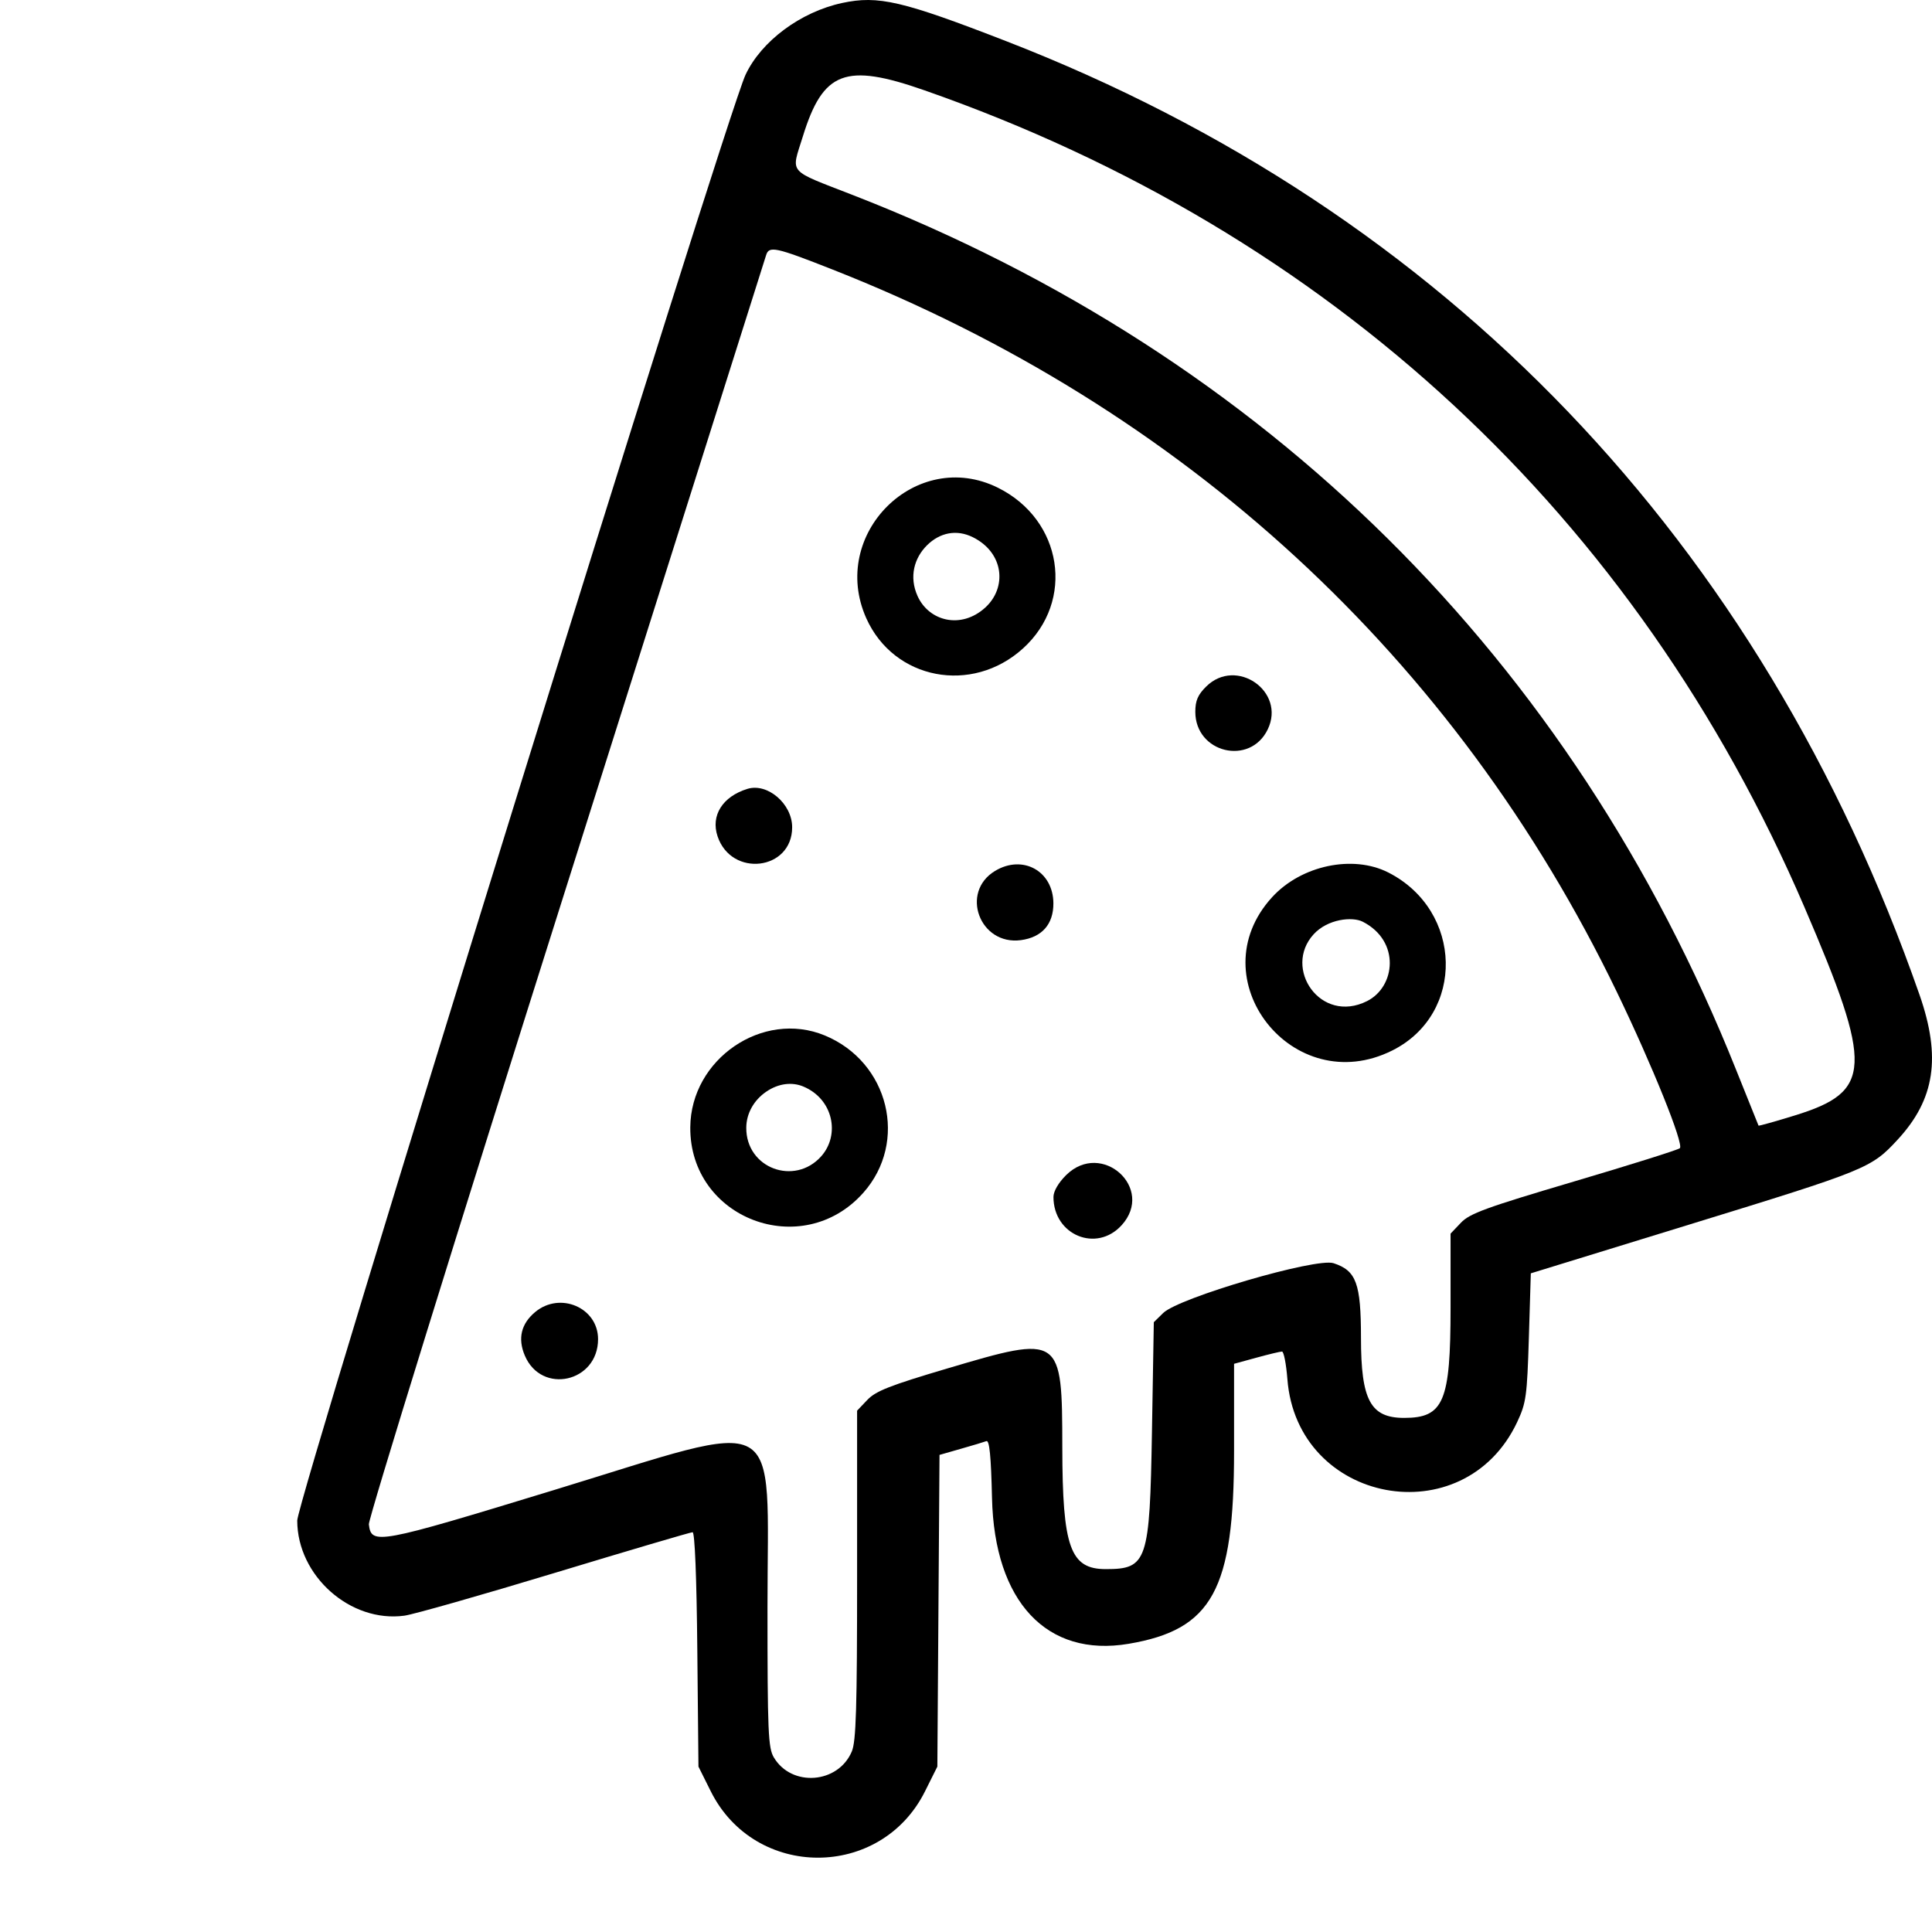 <svg width="52" height="52" viewBox="0 0 52 52" xmlns="http://www.w3.org/2000/svg">
<g clip-path="url(#clip0_884_1193)">
<path fill-rule="evenodd" clip-rule="evenodd" d="M22.667 0.08C21.547 0.321 20.49 1.107 20.065 2.015C19.537 3.145 7.999 40.355 8 40.927C8.003 42.416 9.431 43.683 10.885 43.486C11.13 43.453 12.953 42.934 14.937 42.333C16.921 41.732 18.588 41.24 18.641 41.24C18.701 41.24 18.75 42.46 18.768 44.394L18.799 47.548L19.13 48.212C20.318 50.595 23.709 50.596 24.897 48.213L25.229 47.548L25.287 39.159L25.86 38.995C26.176 38.905 26.486 38.812 26.549 38.788C26.631 38.758 26.674 39.191 26.7 40.316C26.763 43.109 28.174 44.616 30.378 44.243C32.63 43.862 33.215 42.791 33.215 39.055V36.707L33.817 36.542C34.147 36.451 34.457 36.377 34.505 36.377C34.553 36.377 34.618 36.71 34.65 37.117C34.907 40.479 39.401 41.322 40.834 38.277C41.077 37.759 41.101 37.586 41.15 35.994L41.202 34.272L45.472 32.958C50.259 31.486 50.365 31.443 51.075 30.674C52.079 29.589 52.25 28.454 51.664 26.775C47.401 14.572 38.903 5.697 27.087 1.11C24.282 0.021 23.639 -0.128 22.667 0.08ZM24.877 2.429C35.811 6.249 44.042 13.889 48.566 24.415C50.422 28.736 50.393 29.378 48.312 30.021C47.78 30.185 47.339 30.309 47.331 30.296C47.324 30.283 47.05 29.602 46.723 28.783C42.311 17.742 34.07 9.58 22.968 5.255C21.17 4.554 21.292 4.696 21.607 3.677C22.151 1.915 22.752 1.686 24.877 2.429ZM22.407 7.254C31.879 10.984 39.17 17.7 43.517 26.698C44.47 28.671 45.329 30.803 45.213 30.904C45.162 30.949 43.877 31.353 42.358 31.802C39.986 32.504 39.556 32.661 39.319 32.912L39.042 33.203V35.197C39.042 37.725 38.858 38.163 37.793 38.163C36.887 38.163 36.631 37.688 36.631 36.009C36.63 34.54 36.505 34.199 35.892 33.999C35.424 33.846 31.726 34.928 31.307 35.34L31.055 35.587L31.005 38.538C30.946 42.03 30.878 42.233 29.762 42.233C28.805 42.233 28.596 41.648 28.592 38.957C28.588 35.935 28.569 35.922 25.495 36.833C23.953 37.29 23.572 37.439 23.345 37.678L23.069 37.968V42.387C23.069 45.974 23.042 46.869 22.926 47.142C22.559 48.01 21.309 48.106 20.829 47.303C20.675 47.047 20.657 46.623 20.657 43.257C20.657 37.888 21.201 38.184 14.893 40.11C10.15 41.559 9.994 41.587 9.928 41.028C9.911 40.886 12.297 33.181 15.232 23.907C18.165 14.633 20.59 6.966 20.619 6.871C20.697 6.611 20.866 6.647 22.407 7.254Z"/>
<path fill-rule="evenodd" clip-rule="evenodd" d="M18.579 30.34C18.56 32.802 21.59 33.951 23.234 32.106C24.454 30.736 23.928 28.583 22.198 27.869C20.53 27.18 18.593 28.503 18.579 30.34ZM27.535 17.452C28.942 16.177 28.6 13.99 26.859 13.127C24.659 12.037 22.302 14.375 23.317 16.642C24.058 18.296 26.159 18.7 27.535 17.452ZM37.37 23.485C39.379 24.511 39.44 27.289 37.475 28.273C34.799 29.613 32.233 26.342 34.239 24.148C35.022 23.291 36.414 22.997 37.37 23.485ZM36.794 26.945C37.562 26.56 37.697 25.328 36.678 24.808C36.4 24.666 35.736 24.732 35.357 25.146C34.521 26.06 35.541 27.573 36.794 26.945ZM26.184 14.459C25.741 14.239 25.292 14.338 24.95 14.677C24.604 15.02 24.465 15.526 24.695 16.04C24.999 16.718 25.864 16.946 26.516 16.355C27.108 15.818 27.027 14.877 26.184 14.459ZM21.617 29.242C21.319 29.119 20.956 29.156 20.625 29.382C20.293 29.608 20.089 29.965 20.086 30.351C20.078 31.446 21.388 31.925 22.103 31.122C22.618 30.544 22.428 29.577 21.617 29.242Z"/>
<path d="M34.122 19.63C34.613 18.609 33.274 17.678 32.465 18.478C32.24 18.7 32.172 18.859 32.172 19.159C32.172 20.266 33.646 20.622 34.122 19.63Z" />
<path d="M28.352 24.311C28.347 23.445 27.529 22.991 26.782 23.441C25.833 24.013 26.369 25.451 27.477 25.304C28.044 25.228 28.355 24.877 28.352 24.311Z" />
<path d="M19.313 22.508C19.126 21.949 19.448 21.439 20.116 21.233C20.657 21.065 21.321 21.635 21.321 22.266C21.321 23.429 19.686 23.625 19.313 22.508Z" />
<path d="M28.354 32.217C28.354 32.063 28.487 31.834 28.695 31.628C29.654 30.681 31.094 31.986 30.187 32.979C29.51 33.722 28.354 33.241 28.354 32.217Z" />
<path d="M14.405 35.313C14.026 35.628 13.931 36.026 14.125 36.484C14.574 37.546 16.097 37.205 16.097 36.043C16.097 35.196 15.075 34.755 14.405 35.313Z"/>
</g>
<defs>
<clipPath id="clip0_884_1193">
<rect width="52" height="52"/>
</clipPath>
</defs>
</svg>
